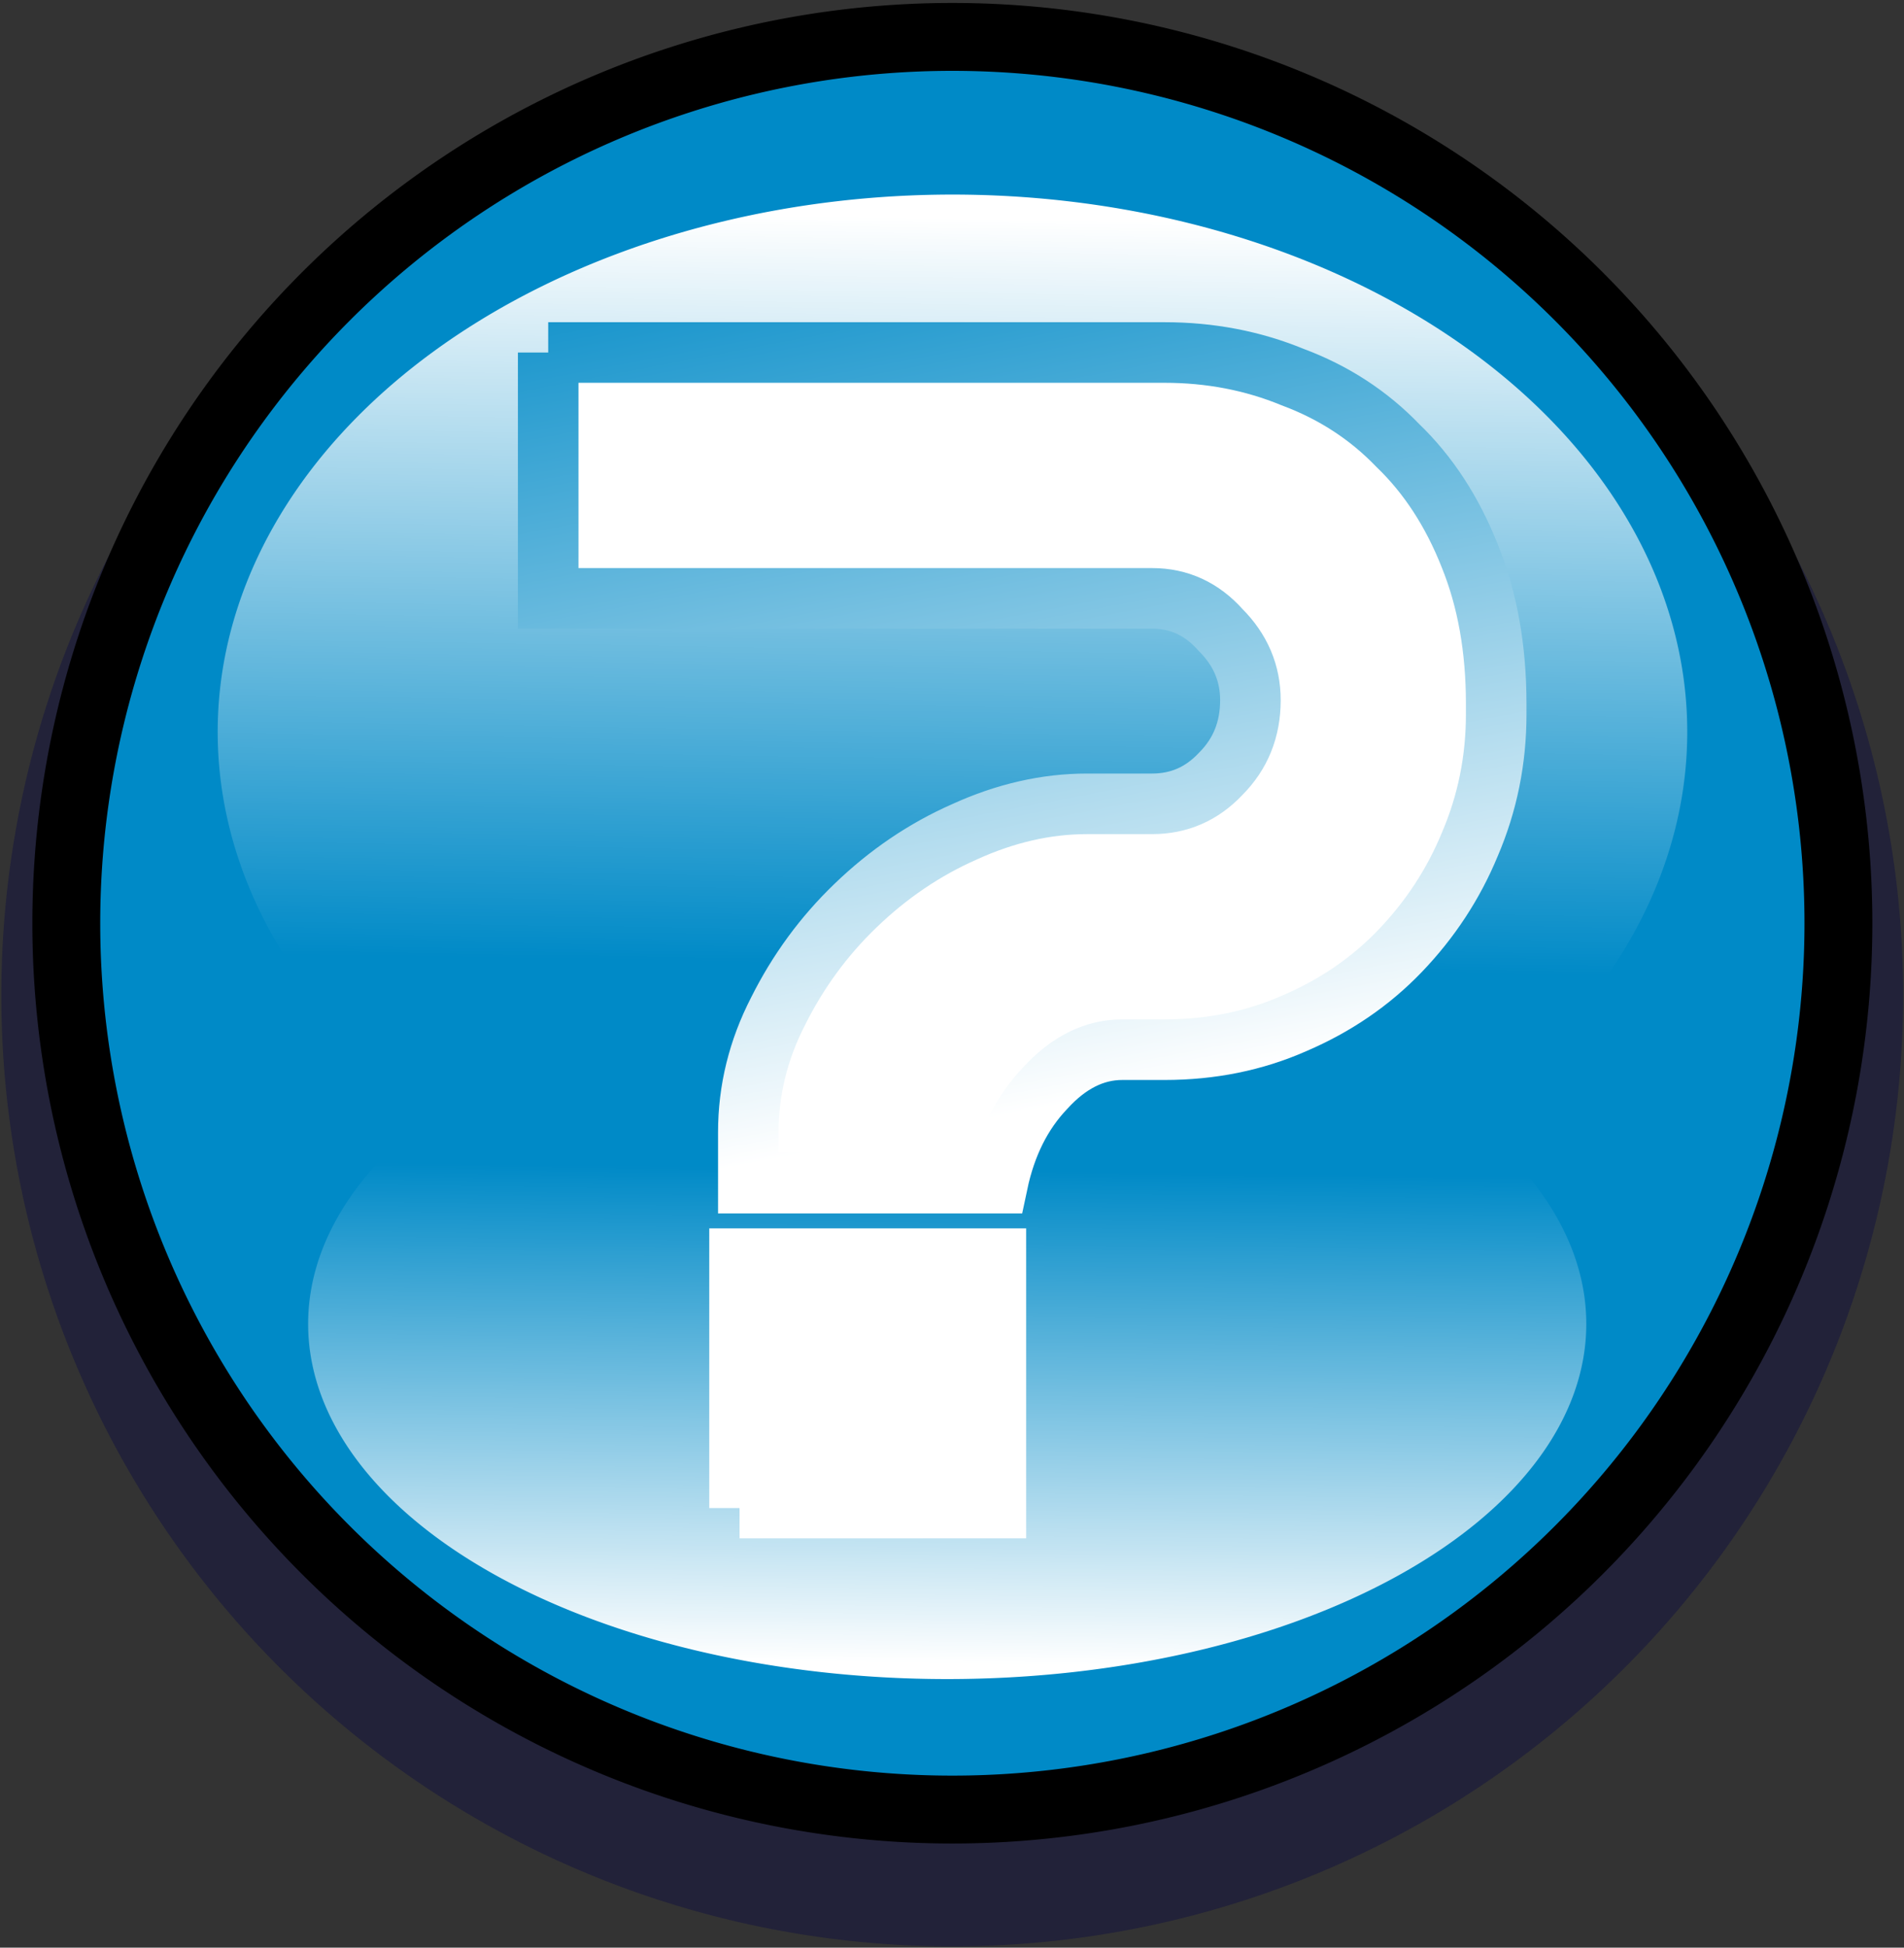 <?xml version="1.0" encoding="UTF-8" standalone="no"?>
<!-- Created with Inkscape (http://www.inkscape.org/) -->
<svg
   xmlns:dc="http://purl.org/dc/elements/1.1/"
   xmlns:cc="http://web.resource.org/cc/"
   xmlns:rdf="http://www.w3.org/1999/02/22-rdf-syntax-ns#"
   xmlns:svg="http://www.w3.org/2000/svg"
   xmlns="http://www.w3.org/2000/svg"
   xmlns:xlink="http://www.w3.org/1999/xlink"
   xmlns:sodipodi="http://sodipodi.sourceforge.net/DTD/sodipodi-0.dtd"
   xmlns:inkscape="http://www.inkscape.org/namespaces/inkscape"
   width="52"
   height="53.176"
   id="svg2273"
   sodipodi:version="0.32"
   inkscape:version="0.45"
   version="1.0"
   sodipodi:docname="sp_infobut_52x52.svg"
   sodipodi:docbase="/home/stas/SVN-WORK/schoolsplay/branches/olpc-branch/Schoolsplay-XO.activity/pixmaps"
   inkscape:output_extension="org.inkscape.output.svg.inkscape"
   sodipodi:modified="true">
  <rect width="100%" height="100%" fill="#333333" stroke="none"/>
  <defs
     id="defs2275">
    <linearGradient
       id="linearGradient10423">
      <stop
         id="stop10425"
         offset="0"
         style="stop-color:#008ac7;stop-opacity:1;" />
      <stop
         id="stop10427"
         offset="1"
         style="stop-color:#ffffff;stop-opacity:1;" />
    </linearGradient>
    <linearGradient
       inkscape:collect="always"
       xlink:href="#linearGradient10423"
       id="linearGradient32844"
       gradientUnits="userSpaceOnUse"
       x1="44.778"
       y1="413.254"
       x2="50.713"
       y2="444.459" />
    <linearGradient
       inkscape:collect="always"
       xlink:href="#linearGradient3361"
       id="linearGradient32842"
       gradientUnits="userSpaceOnUse"
       spreadMethod="pad"
       x1="13.325"
       y1="168.427"
       x2="10.231"
       y2="310.323" />
    <linearGradient
       id="linearGradient3361">
      <stop
         id="stop3363"
         offset="0"
         style="stop-color:#ffffff;stop-opacity:1;" />
      <stop
         id="stop3365"
         offset="1"
         style="stop-color:#ffffff;stop-opacity:0;" />
    </linearGradient>
    <linearGradient
       inkscape:collect="always"
       xlink:href="#linearGradient3361"
       id="linearGradient32840"
       gradientUnits="userSpaceOnUse"
       x1="13.325"
       y1="168.427"
       x2="10.231"
       y2="310.323" />
  </defs>
  <sodipodi:namedview
     id="base"
     pagecolor="#ffffff"
     bordercolor="#666666"
     borderopacity="1.0"
     gridtolerance="10000"
     guidetolerance="10"
     objecttolerance="10"
     inkscape:pageopacity="0.0"
     inkscape:pageshadow="2"
     inkscape:zoom="0.35"
     inkscape:cx="375"
     inkscape:cy="520"
     inkscape:document-units="px"
     inkscape:current-layer="layer1"
     inkscape:window-width="778"
     inkscape:window-height="585"
     inkscape:window-x="0"
     inkscape:window-y="8" />
  <g
     inkscape:label="Layer 1"
     inkscape:groupmode="layer"
     id="layer1"
     transform="translate(-214.268,-711.344)">
    <g
       id="g10539"
       transform="matrix(0.827,0,0,0.827,198.143,374.553)"
       inkscape:export-filename="/home/jiaxiang/Joshua's artwork/Childsplay elements/question.png"
       inkscape:export-xdpi="97.061134"
       inkscape:export-ydpi="97.061134">
      <path
         transform="matrix(0.308,0,0,0.308,48.247,358.194)"
         d="M 110.715 265.927 A 101.956 101.956 0 1 1  -93.197,265.927 A 101.956 101.956 0 1 1  110.715 265.927 z"
         sodipodi:ry="101.95621"
         sodipodi:rx="101.95621"
         sodipodi:cy="265.927"
         sodipodi:cx="8.7591238"
         id="path8108"
         style="opacity:0.343;fill:#000045;fill-opacity:1;fill-rule:evenodd;stroke:none;stroke-width:7.81;stroke-linecap:butt;stroke-linejoin:miter;stroke-miterlimit:4;stroke-dasharray:none;stroke-opacity:1"
         sodipodi:type="arc" />
      <path
         transform="matrix(0.287,0,0,0.287,48.435,361.403)"
         d="M 110.715 265.927 A 101.956 101.956 0 1 1  -93.197,265.927 A 101.956 101.956 0 1 1  110.715 265.927 z"
         sodipodi:ry="101.95621"
         sodipodi:rx="101.95621"
         sodipodi:cy="265.927"
         sodipodi:cx="8.7591238"
         id="path8112"
         style="fill:#008ac7;fill-opacity:1;fill-rule:evenodd;stroke:#000000;stroke-width:7.81;stroke-linecap:butt;stroke-linejoin:miter;stroke-miterlimit:4;stroke-dasharray:none;stroke-opacity:1"
         sodipodi:type="arc" />
      <path
         transform="matrix(0.238,0,0,0.174,48.868,385.137)"
         d="M 110.715 265.927 A 101.956 101.956 0 1 1  -93.197,265.927 A 101.956 101.956 0 1 1  110.715 265.927 z"
         sodipodi:ry="101.95621"
         sodipodi:rx="101.95621"
         sodipodi:cy="265.927"
         sodipodi:cx="8.7591238"
         id="path8114"
         style="fill:url(#linearGradient32840);fill-opacity:1;fill-rule:evenodd;stroke:none;stroke-width:4.562;stroke-linecap:butt;stroke-linejoin:miter;stroke-miterlimit:4;stroke-dasharray:none;stroke-opacity:1"
         sodipodi:type="arc" />
      <path
         transform="matrix(-0.207,0,0,-0.115,52.592,481.534)"
         d="M 110.715 265.927 A 101.956 101.956 0 1 1  -93.197,265.927 A 101.956 101.956 0 1 1  110.715 265.927 z"
         sodipodi:ry="101.95621"
         sodipodi:rx="101.95621"
         sodipodi:cy="265.927"
         sodipodi:cx="8.7591238"
         id="path8116"
         style="fill:url(#linearGradient32842);fill-opacity:1;fill-rule:evenodd;stroke:none;stroke-width:4.562;stroke-linecap:butt;stroke-linejoin:miter;stroke-miterlimit:4;stroke-dasharray:none;stroke-opacity:1"
         sodipodi:type="arc" />
      <path
         style="font-size:57.977px;font-style:normal;font-variant:normal;font-weight:normal;font-stretch:normal;text-align:start;line-height:125%;writing-mode:lr-tb;text-anchor:start;fill:#ffffff;fill-opacity:1;stroke:url(#linearGradient32844);stroke-width:2;stroke-linecap:butt;stroke-linejoin:miter;stroke-miterlimit:4;stroke-opacity:1;font-family:Nasalization"
         d="M 43.921,457.031 L 43.921,448.798 L 52.386,448.798 L 52.386,457.031 L 43.921,457.031 M 37.602,418.882 L 57.952,418.882 C 59.459,418.882 60.87,419.152 62.184,419.693 C 63.537,420.196 64.696,420.95 65.663,421.955 C 66.667,422.921 67.46,424.138 68.04,425.607 C 68.619,427.037 68.909,428.661 68.909,430.477 L 68.909,430.825 C 68.909,432.332 68.619,433.763 68.04,435.115 C 67.498,436.43 66.725,437.608 65.721,438.652 C 64.754,439.657 63.595,440.449 62.242,441.029 C 60.928,441.609 59.498,441.899 57.952,441.899 L 56.56,441.899 C 55.633,441.899 54.782,442.324 54.009,443.174 C 53.236,443.986 52.714,445.029 52.444,446.305 L 44.211,446.305 L 44.211,444.624 C 44.211,443.232 44.54,441.899 45.197,440.623 C 45.854,439.309 46.704,438.149 47.748,437.145 C 48.83,436.101 50.028,435.289 51.342,434.709 C 52.695,434.091 54.048,433.782 55.401,433.782 L 57.546,433.782 C 58.435,433.782 59.188,433.453 59.807,432.796 C 60.464,432.139 60.792,431.328 60.792,430.361 C 60.792,429.472 60.464,428.699 59.807,428.042 C 59.188,427.346 58.435,426.999 57.546,426.999 L 37.602,426.999 L 37.602,418.882"
         id="text8160" />
    </g>
  </g>
</svg>
